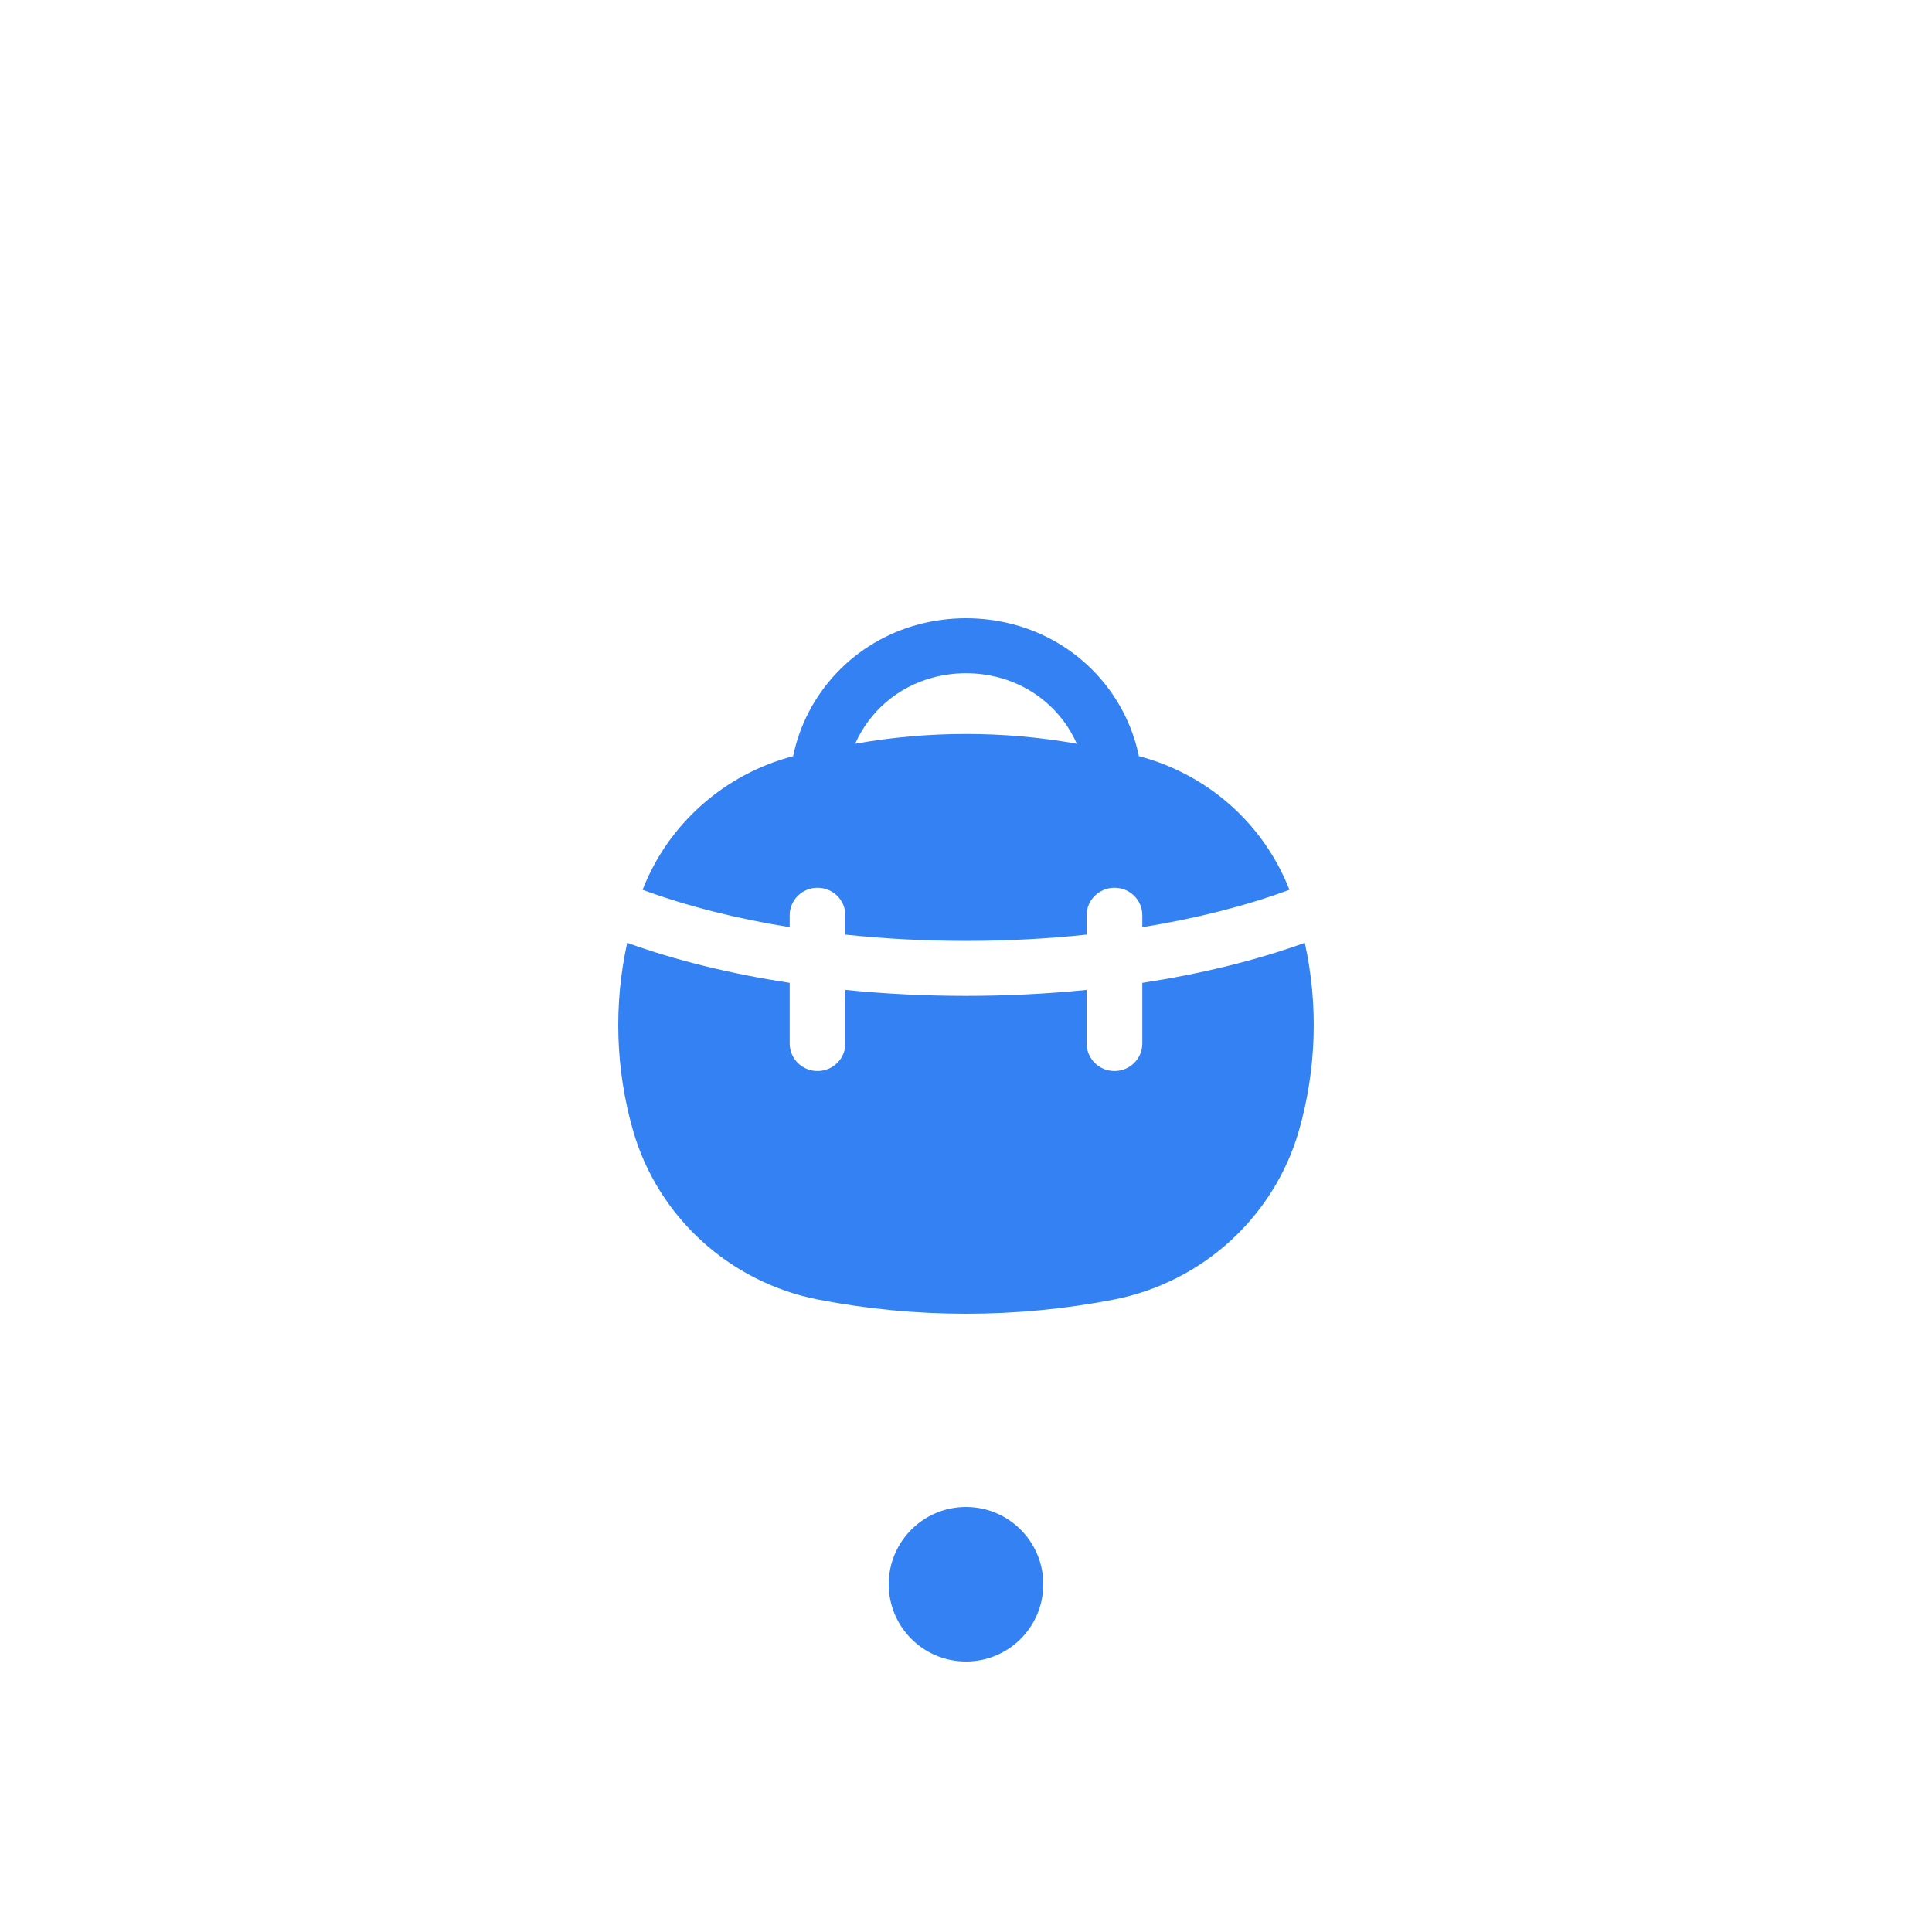 <svg width="50" height="50" viewBox="0 0 50 50" fill="none" xmlns="http://www.w3.org/2000/svg">
<g filter="url(#filter0_b)">
<rect width="50" height="50" rx="15" fill="white" style="mix-blend-mode:overlay"/>
</g>
<circle cx="25" cy="41" r="2" fill="#3381F3"/>
<path fill-rule="evenodd" clip-rule="evenodd" d="M29.474 19.569C29.139 17.941 27.899 16.602 26.226 16.159C25.423 15.947 24.577 15.947 23.774 16.159C22.101 16.602 20.861 17.941 20.526 19.569C18.739 20.039 17.291 21.329 16.63 23.028C17.782 23.453 19.074 23.776 20.437 23.996V23.686C20.437 23.293 20.759 22.975 21.157 22.975C21.555 22.975 21.878 23.293 21.878 23.686V24.188C23.925 24.405 26.075 24.405 28.122 24.188V23.686C28.122 23.293 28.445 22.975 28.843 22.975C29.241 22.975 29.563 23.293 29.563 23.686V23.996C30.926 23.776 32.218 23.453 33.37 23.028C32.709 21.329 31.261 20.039 29.474 19.569ZM25.853 17.534C25.294 17.386 24.706 17.386 24.147 17.534C23.224 17.778 22.495 18.423 22.132 19.248C24.029 18.911 25.971 18.911 27.868 19.248C27.505 18.423 26.776 17.778 25.853 17.534Z" fill="#3381F3"/>
<path d="M28.122 25.618V27.006C28.122 27.399 28.445 27.718 28.843 27.718C29.241 27.718 29.563 27.399 29.563 27.006V25.436C31.063 25.207 32.489 24.862 33.768 24.4C34.121 25.999 34.07 27.669 33.62 29.248C32.983 31.482 31.123 33.19 28.811 33.636C26.294 34.121 23.706 34.121 21.189 33.636C18.877 33.19 17.017 31.482 16.38 29.248C15.93 27.669 15.879 25.999 16.232 24.4C17.511 24.862 18.937 25.207 20.437 25.436V27.006C20.437 27.399 20.759 27.718 21.157 27.718C21.555 27.718 21.878 27.399 21.878 27.006V25.618C23.93 25.825 26.07 25.825 28.122 25.618Z" fill="#3381F3"/>
<defs>
<filter id="filter0_b" x="-81.549" y="-81.549" width="213.097" height="213.097" filterUnits="userSpaceOnUse" color-interpolation-filters="sRGB">
<feFlood flood-opacity="0" result="BackgroundImageFix"/>
<feGaussianBlur in="BackgroundImage" stdDeviation="40.774"/>
<feComposite in2="SourceAlpha" operator="in" result="effect1_backgroundBlur"/>
<feBlend mode="normal" in="SourceGraphic" in2="effect1_backgroundBlur" result="shape"/>
</filter>
</defs>
</svg>
